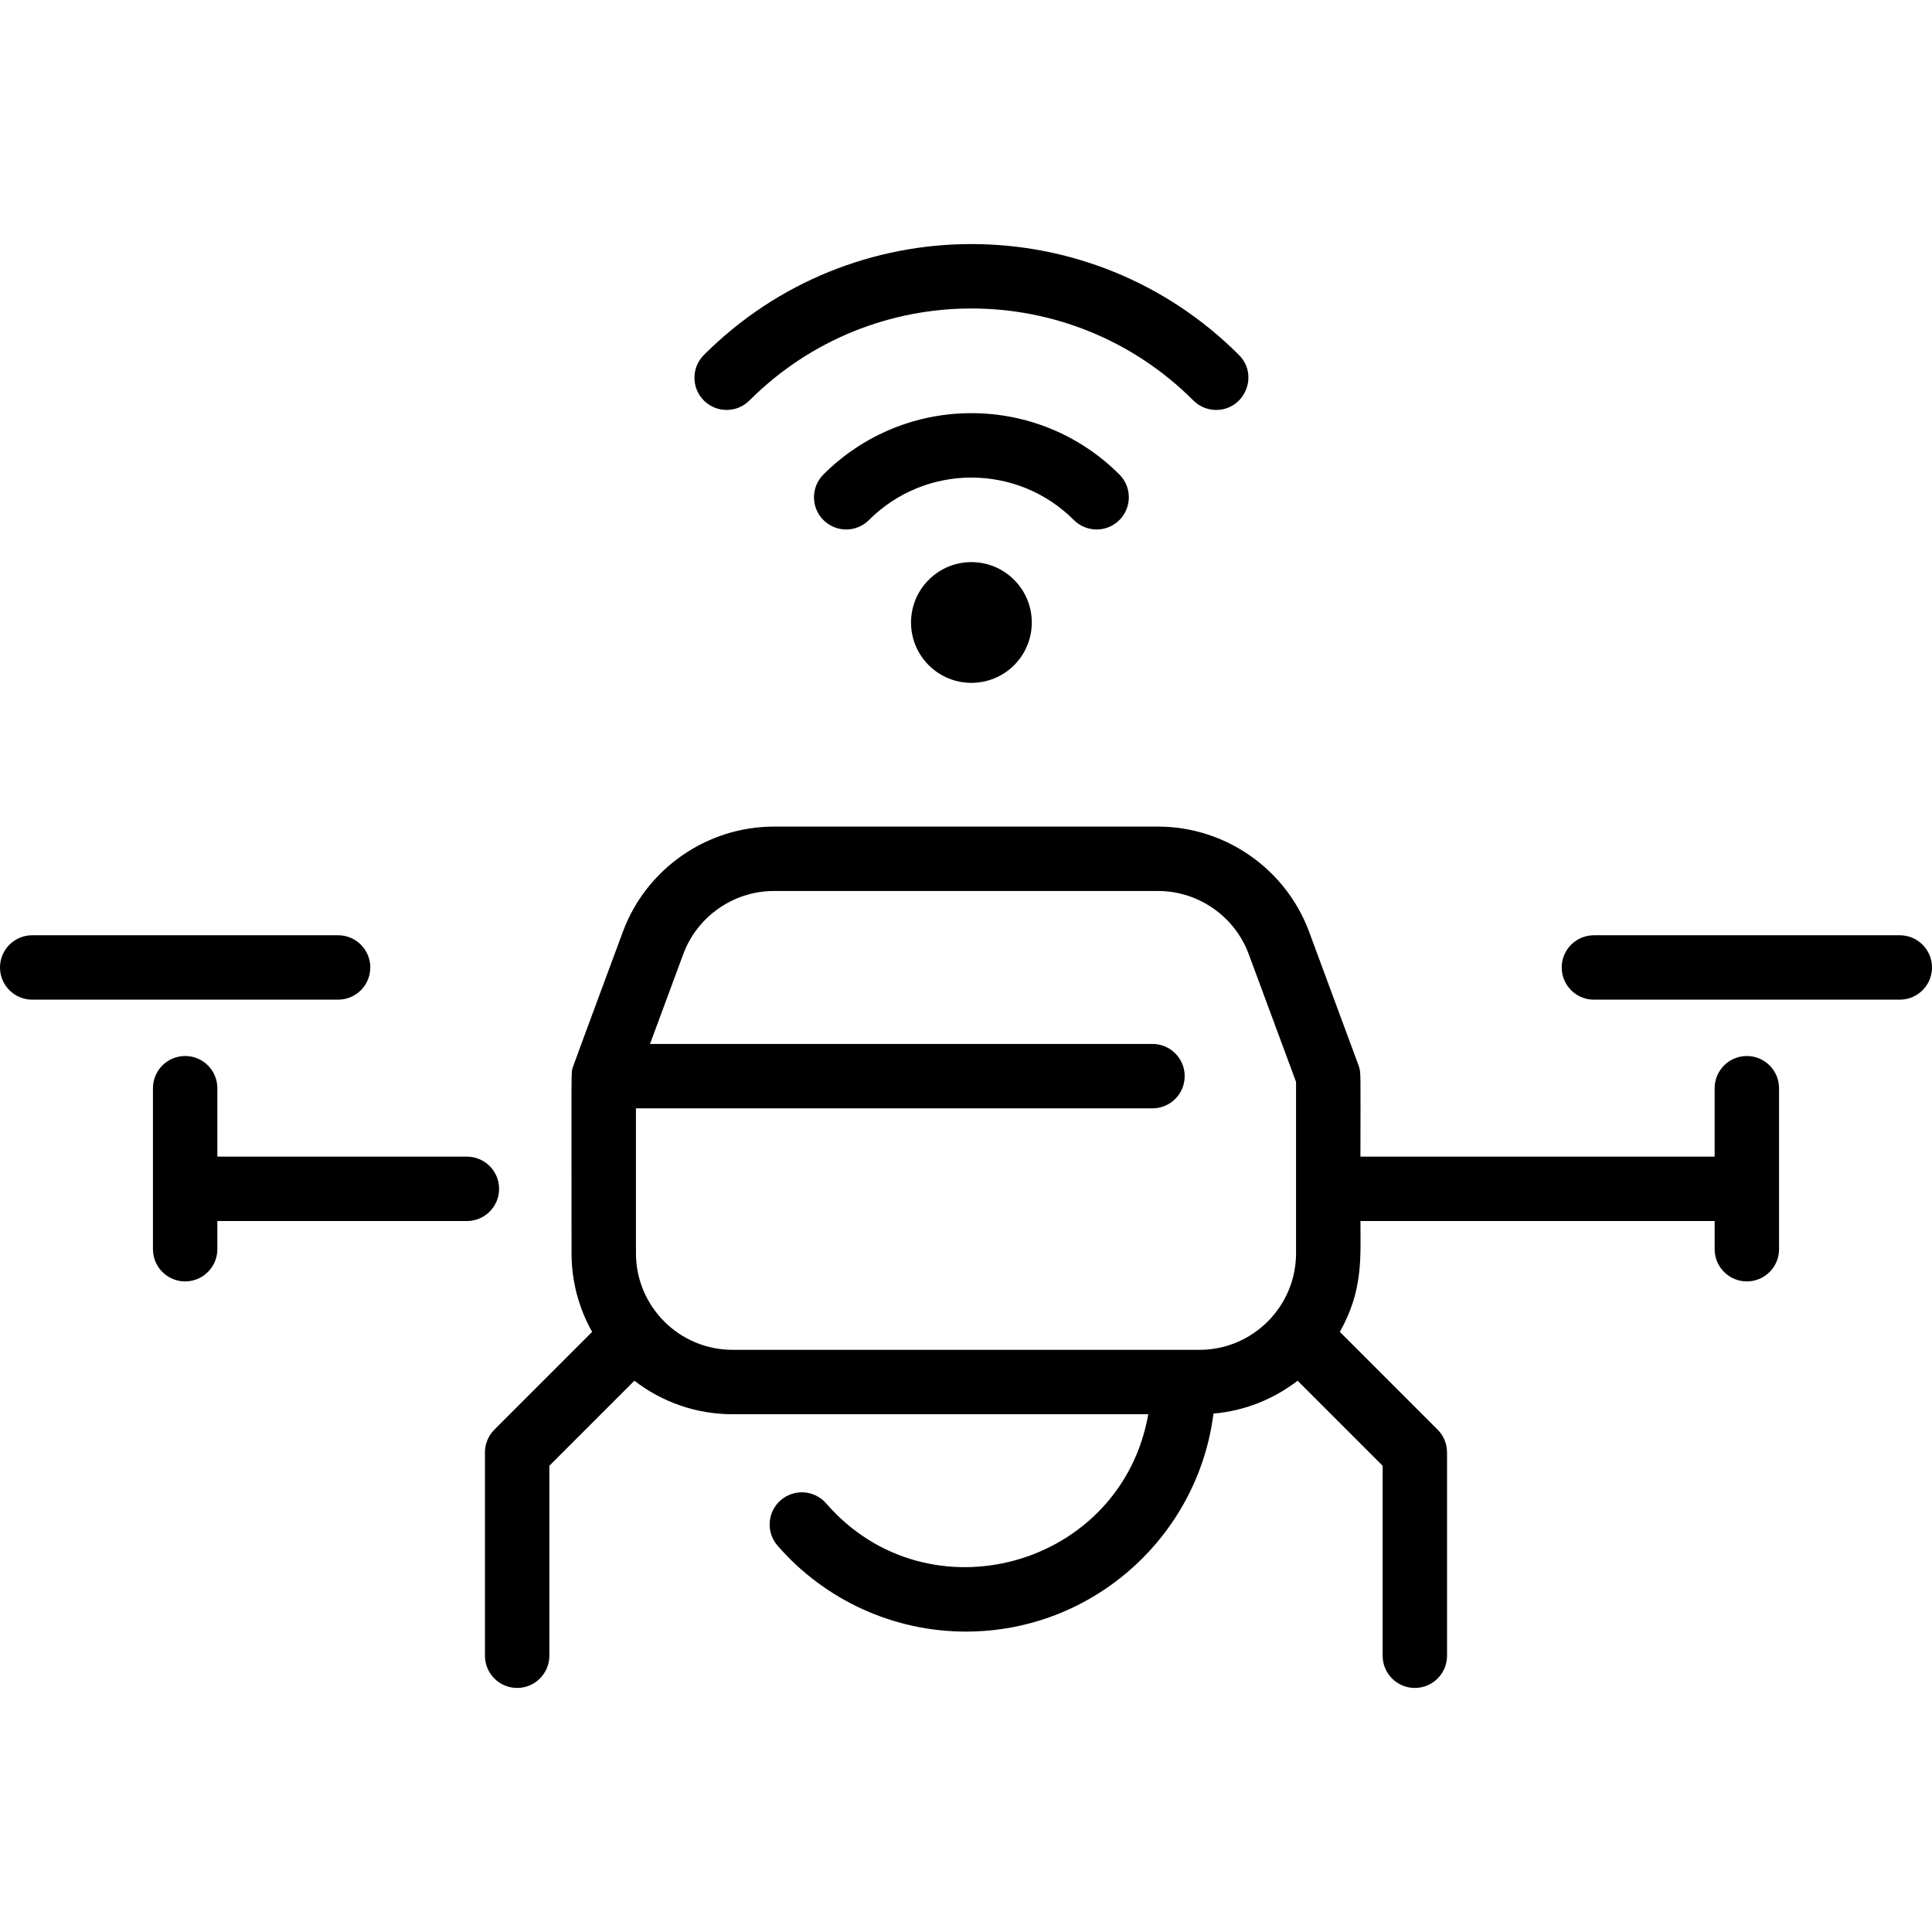 <svg id="Layer_1" enable-background="new 0 0 480 480" height="512" viewBox="0 0 480 480" width="512" xmlns="http://www.w3.org/2000/svg"><path d="m116 303.363h-62v7c0 4.418-3.582 8-8 8s-8-3.582-8-8v-40c0-4.418 3.582-8 8-8s8 3.582 8 8v17h62c4.418 0 8 3.582 8 8s-3.582 8-8 8zm-24-63c0-4.418-3.582-8-8-8h-76c-4.418 0-8 3.582-8 8s3.582 8 8 8h76c4.418 0 8-3.582 8-8zm159.952-96.31c5.859 5.861 5.862 15.35-.001 21.213-5.849 5.847-15.364 5.848-21.213 0-5.862-5.861-5.864-15.351 0-21.214 5.861-5.862 15.352-5.864 21.214.001zm26.161-14.85c3.125-3.124 3.125-8.189.001-11.313-20.321-20.323-53.216-20.326-73.54 0-3.124 3.124-3.124 8.189 0 11.313 3.124 3.123 8.189 3.124 11.314-.001 14.07-14.07 36.841-14.069 50.911 0 3.125 3.124 8.19 3.126 11.314.001zm-91.923-29.698c30.481-30.483 79.822-30.49 110.308 0 1.563 1.562 3.609 2.343 5.657 2.343 7.064 0 10.712-8.601 5.657-13.657-36.739-36.737-96.196-36.74-132.936 0-3.125 3.125-3.125 8.19 0 11.314 3.124 3.123 8.19 3.123 11.314 0zm285.81 132.858h-76c-4.418 0-8 3.582-8 8s3.582 8 8 8h76c4.418 0 8-3.582 8-8s-3.582-8-8-8zm-30 38v40c0 4.418-3.582 8-8 8s-8-3.582-8-8v-7h-88c0 9.092.697 17.202-5.117 27.54l24.288 24.289c1.5 1.501 2.343 3.535 2.343 5.657v50.515c0 4.418-3.582 8-8 8s-8-3.582-8-8v-47.201l-21.127-21.126c-5.89 4.546-13.075 7.486-20.901 8.166-3.867 30.497-29.957 54.161-61.487 54.161-17.965 0-35.03-7.784-46.821-21.356-2.897-3.335-2.542-8.388.793-11.285 3.336-2.898 8.388-2.543 11.286.793 25.387 29.224 73.344 15.8 80.031-22.151h-103.288c-9.175 0-17.632-3.113-24.388-8.327l-21.127 21.126v47.201c0 4.418-3.582 8-8 8s-8-3.582-8-8v-50.515c0-2.122.843-4.156 2.343-5.657l24.288-24.288c-3.252-5.783-5.117-12.446-5.117-19.54 0-47.372-.131-44.609.301-46.151.17-.607 12.243-33.15 12.462-33.741 5.784-15.616 20.858-26.107 37.51-26.107h95.455c16.652 0 31.726 10.491 37.51 26.107.189.511 12.135 32.752 12.312 33.265.625 1.79.451 1.321.451 22.627h88v-17c0-4.418 3.582-8 8-8s8 3.58 8 7.998zm-260 65h116c13.233 0 24-10.767 24-24v-42.566l-11.767-31.77c-3.471-9.369-12.515-15.664-22.506-15.664h-95.455c-9.991 0-19.036 6.295-22.506 15.664l-8.273 22.336h124.839c4.418 0 8 3.582 8 8s-3.582 8-8 8h-128.332v36c0 13.234 10.767 24 24 24z"/></svg>